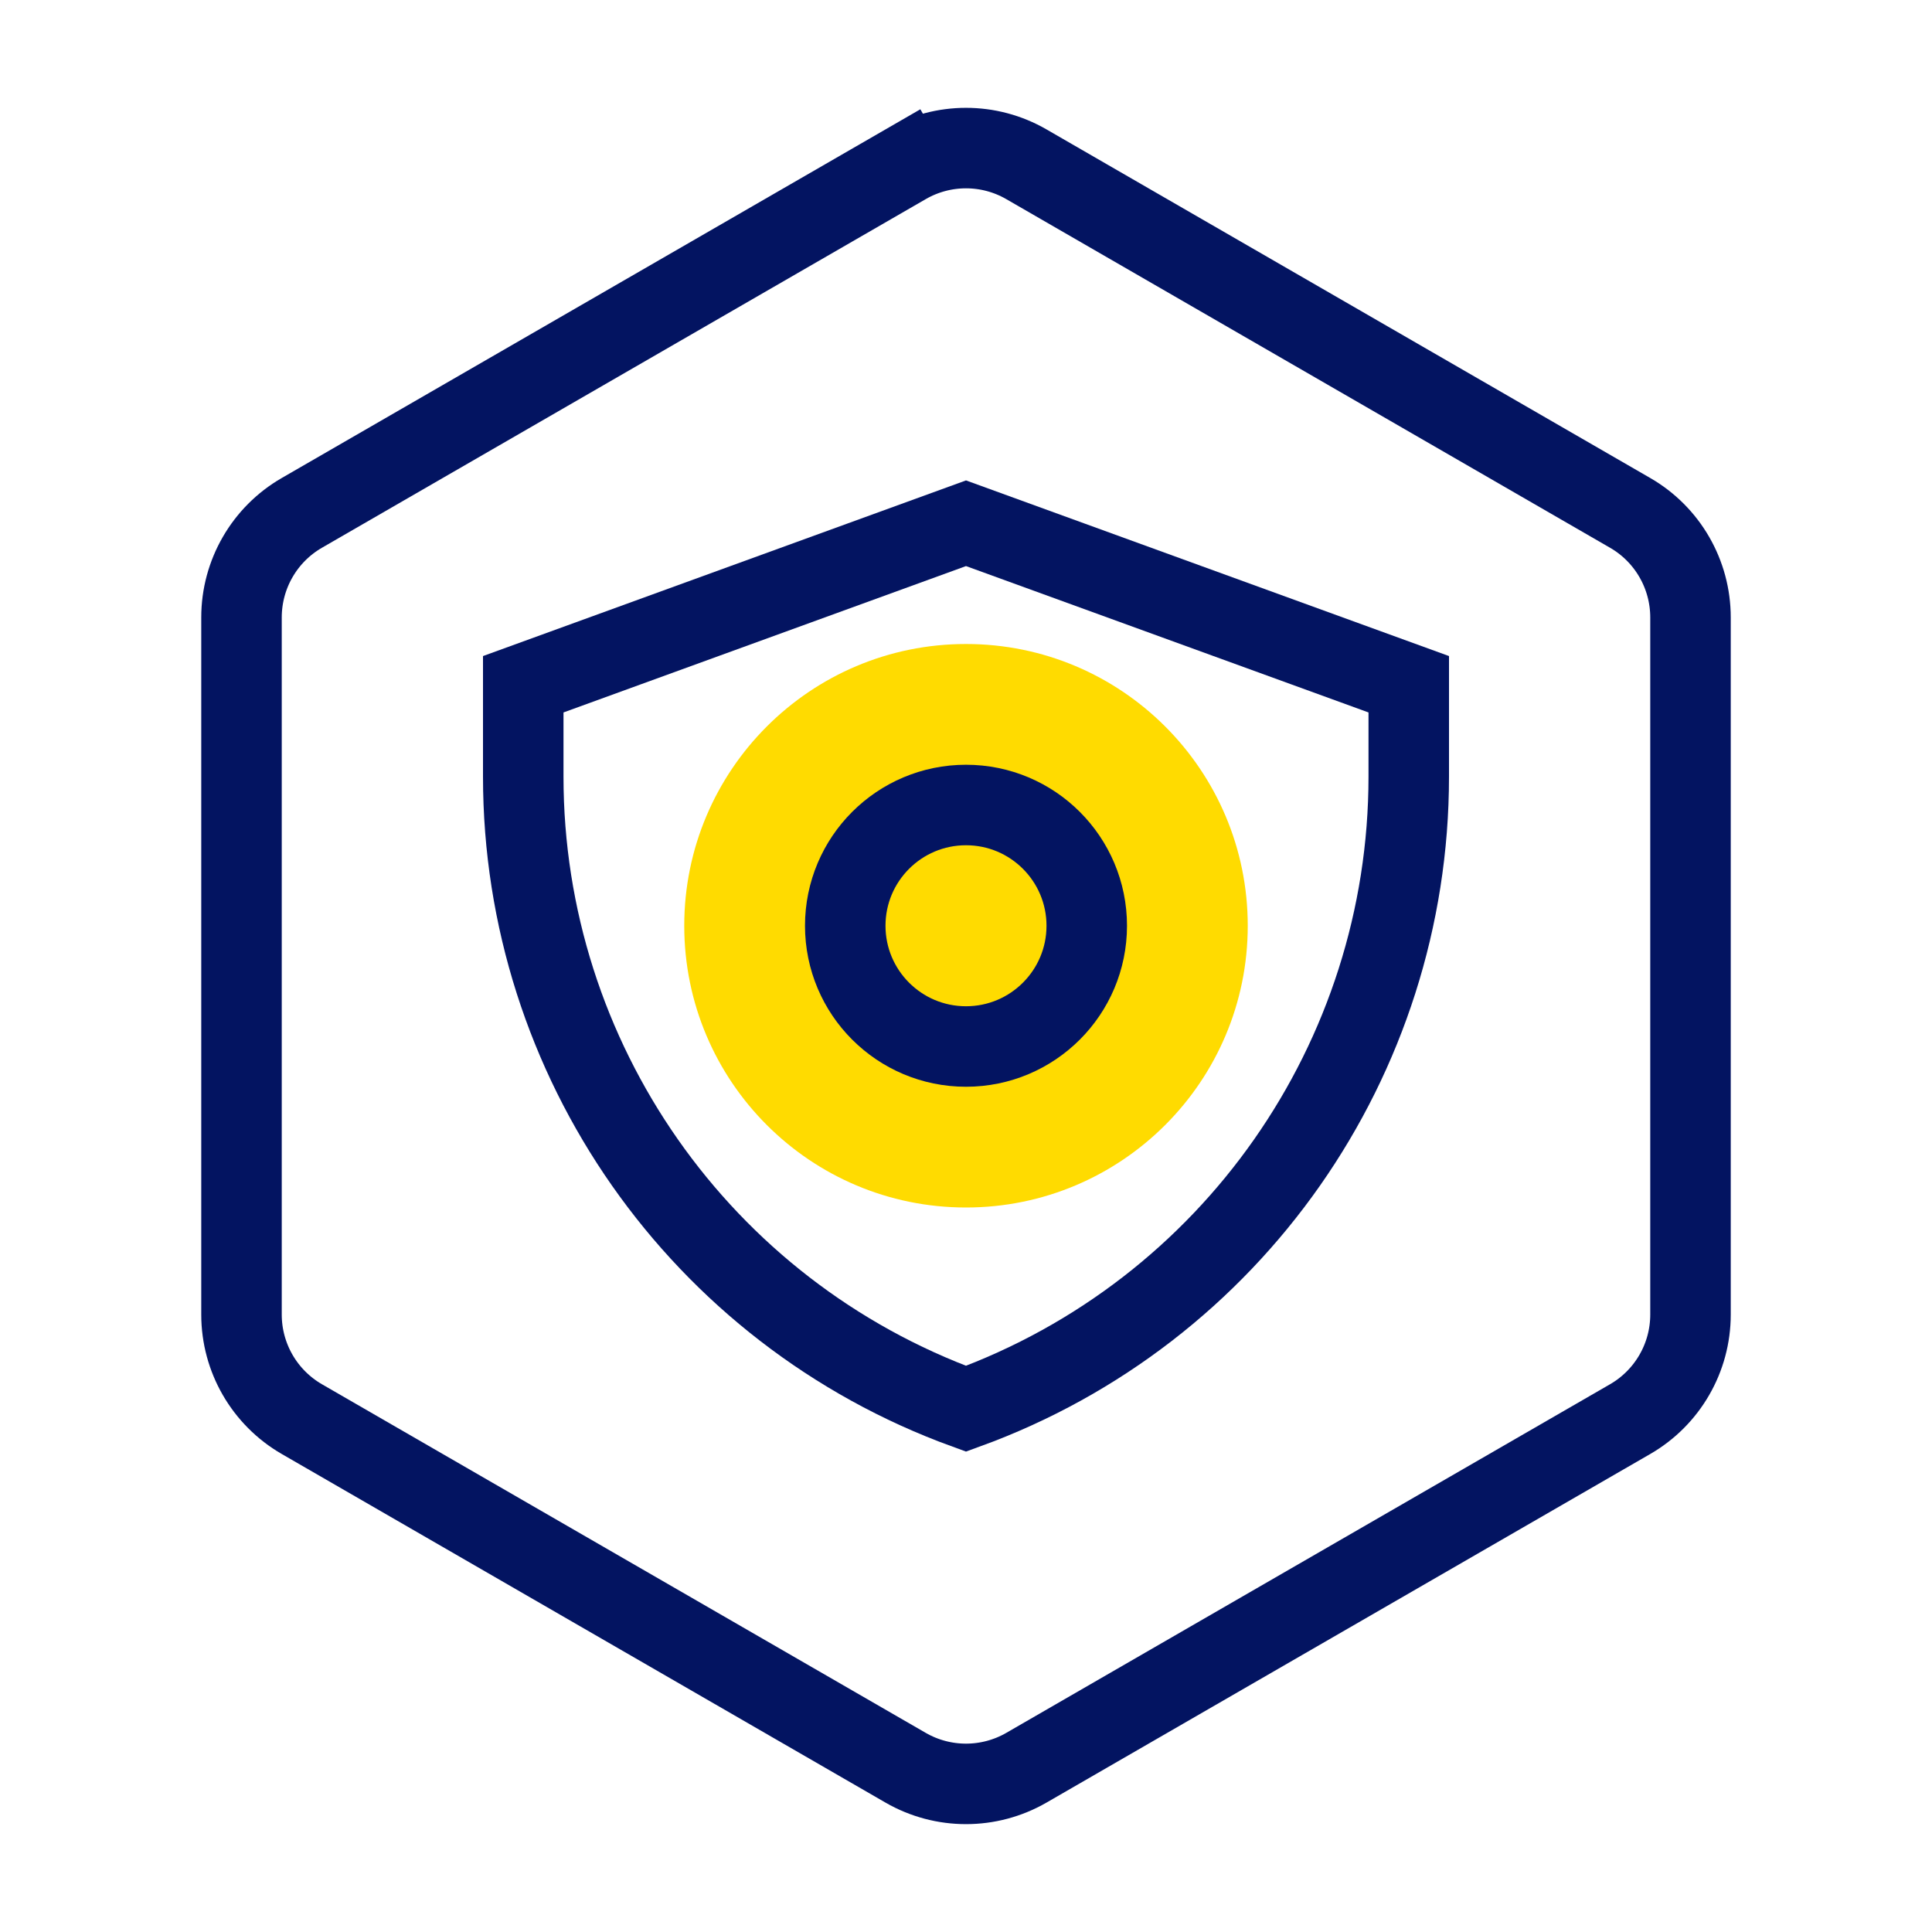 <svg width="48" height="48" viewBox="0 0 48 48" fill="none" xmlns="http://www.w3.org/2000/svg">
<mask id="mask0_266_17461" style="mask-type:alpha" maskUnits="userSpaceOnUse" x="0" y="0" width="48" height="48">
<rect width="48" height="48" fill="#C4C4C4"/>
</mask>
<g mask="url(#mask0_266_17461)">
<path d="M22.5 4.081L23 4.947L22.5 4.081L7.5 12.742C6.572 13.277 6 14.268 6 15.34V32.66C6 33.732 6.572 34.722 7.5 35.258L22.5 43.919C23.428 44.454 24.572 44.454 25.5 43.919L40.5 35.258C41.428 34.722 42 33.732 42 32.66V15.34C42 14.268 41.428 13.277 40.5 12.742L25.5 4.081C24.572 3.545 23.428 3.545 22.5 4.081Z" stroke="#031461" stroke-width="2"/>
<path d="M24 30C27.866 30 31 26.866 31 23C31 19.134 27.866 16 24 16C20.134 16 17 19.134 17 23C17 26.866 20.134 30 24 30Z" fill="#FFDB00"/>
<path fill-rule="evenodd" clip-rule="evenodd" d="M13 17L24 13L35 17V19.295C35 26.322 30.604 32.599 24 35C17.396 32.599 13 26.322 13 19.295V17Z" stroke="#031461" stroke-width="2"/>
<path d="M24 26C25.657 26 27 24.657 27 23C27 21.343 25.657 20 24 20C22.343 20 21 21.343 21 23C21 24.657 22.343 26 24 26Z" stroke="#031461" stroke-width="2"/>
</g>
</svg>
